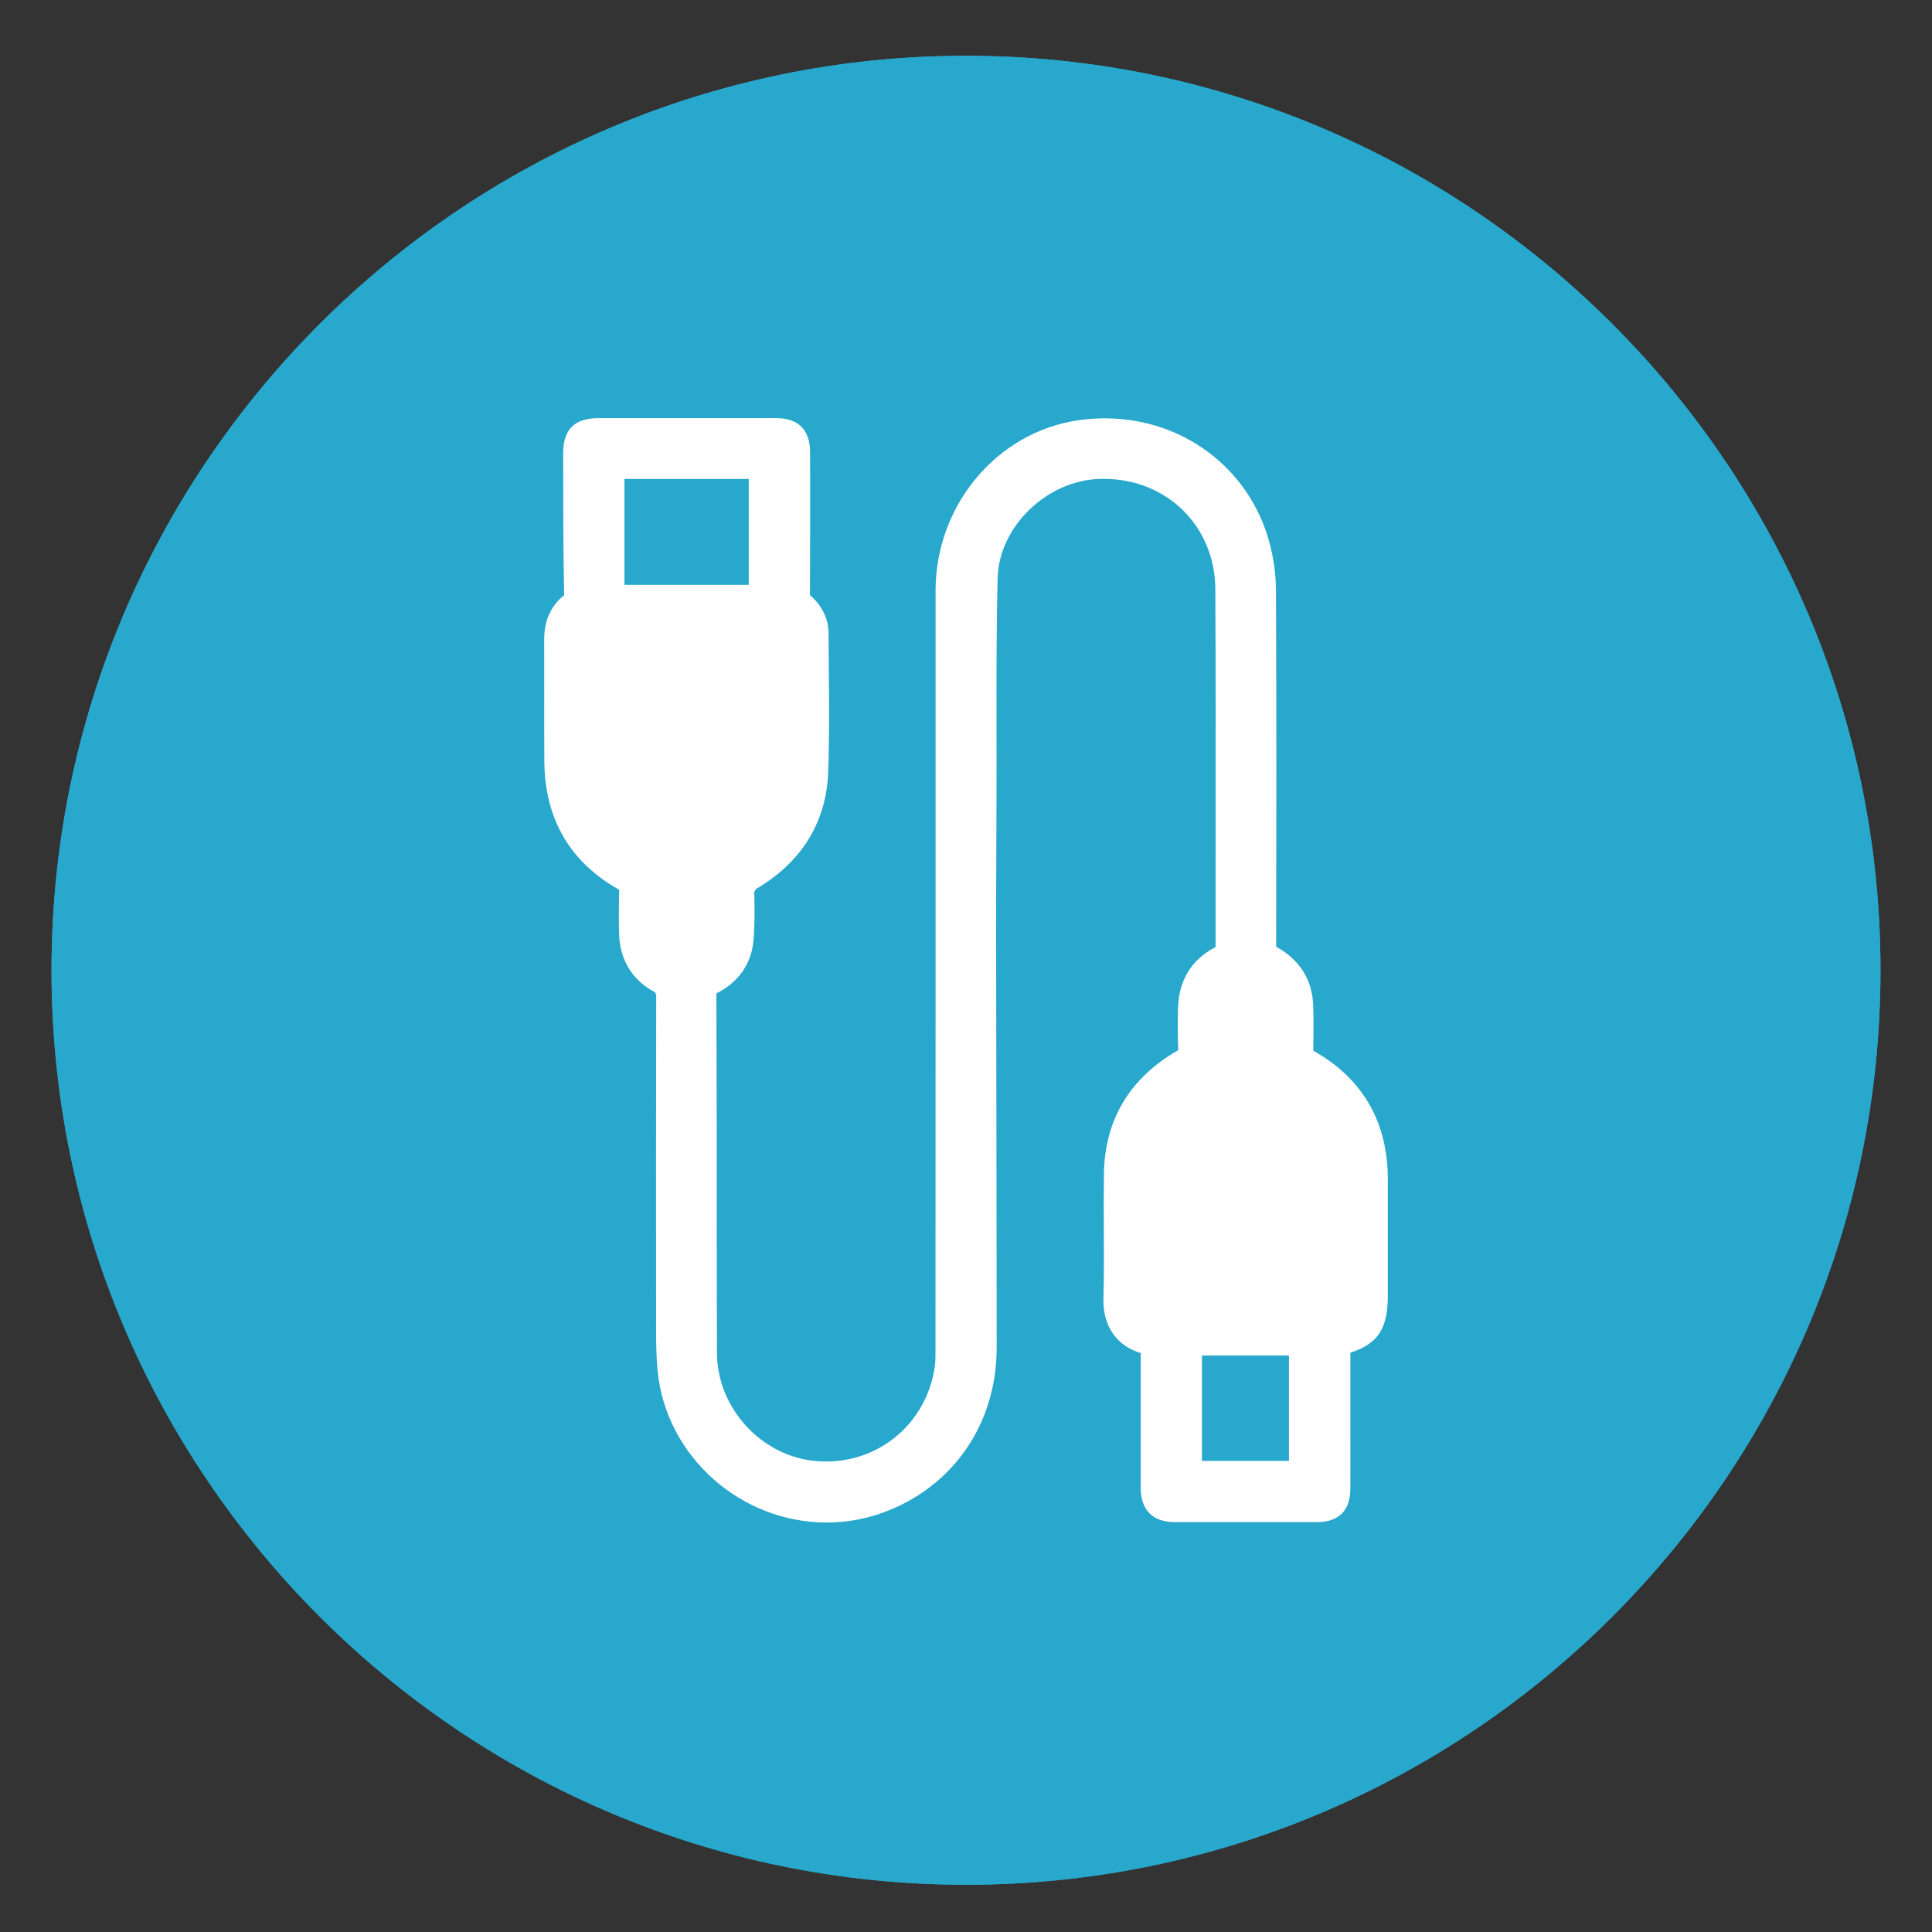 <?xml version="1.0" encoding="utf-8"?>
<!-- Generator: Adobe Illustrator 16.0.0, SVG Export Plug-In . SVG Version: 6.00 Build 0)  -->
<!DOCTYPE svg PUBLIC "-//W3C//DTD SVG 1.1//EN" "http://www.w3.org/Graphics/SVG/1.1/DTD/svg11.dtd">
<svg version="1.1" id="Layer_1" xmlns="http://www.w3.org/2000/svg" xmlns:xlink="http://www.w3.org/1999/xlink" x="0px" y="0px"
	 width="75px" height="75px" viewBox="0 0 75 75" enable-background="new 0 0 75 75" xml:space="preserve">
<rect x="0" y="0" width="75" height="75" fill="#333333" stroke="none"/>
<g>
	<g>
		<g>
			<circle fill="#27A8CC" cx="37.5" cy="37.666" r="35"/>
			<path fill="#27A8CC" d="M37.5,73.166c-19.575,0-35.5-15.924-35.5-35.5c0-19.574,15.925-35.5,35.5-35.5
				c19.574,0,35.5,15.926,35.5,35.5C73,57.242,57.074,73.166,37.5,73.166z M37.5,3.166C18.477,3.166,3,18.643,3,37.666
				s15.477,34.5,34.5,34.5S72,56.689,72,37.666S56.523,3.166,37.5,3.166z"/>
		</g>
		<g>
			<path fill="#27A8CC" d="M37.5,4.096c18.512,0,33.57,15.06,33.57,33.57c0,18.512-15.059,33.57-33.57,33.57
				S3.929,56.178,3.929,37.666C3.929,19.155,18.987,4.096,37.5,4.096 M37.5,2.666c-19.33,0-35,15.67-35,35s15.67,35,35,35
				c19.328,0,35-15.67,35-35S56.828,2.666,37.5,2.666L37.5,2.666z"/>
			<path fill="#27A8CC" d="M37.5,73.166c-19.575,0-35.5-15.924-35.5-35.5c0-19.574,15.925-35.5,35.5-35.5
				c19.574,0,35.5,15.926,35.5,35.5C73,57.242,57.074,73.166,37.5,73.166z M37.5,3.166C18.477,3.166,3,18.643,3,37.666
				s15.477,34.5,34.5,34.5S72,56.689,72,37.666S56.523,3.166,37.5,3.166z M37.5,71.736c-18.787,0-34.071-15.283-34.071-34.07
				c0-18.786,15.284-34.07,34.071-34.07c18.785,0,34.07,15.284,34.07,34.07C71.57,56.453,56.285,71.736,37.5,71.736z"/>
		</g>
	</g>
	<g>
		<g>
			<path fill="#FFFFFF" d="M44.782,52.115c-0.982-0.114-1.473-0.761-1.45-1.688c0.043-1.615-0.005-3.231,0.02-4.848
				c0.027-1.961,0.943-3.412,2.634-4.381c0.183-0.104,0.246-0.209,0.241-0.41c-0.012-0.534-0.013-1.069-0.002-1.604
				c0.018-0.909,0.404-1.6,1.237-2c0.182-0.088,0.225-0.199,0.225-0.383c-0.005-4.646,0.013-9.293-0.011-13.938
				c-0.015-2.801-2.217-4.868-5.018-4.775c-2.272,0.075-4.371,2.056-4.432,4.322c-0.072,2.778-0.035,5.56-0.045,8.339
				c-0.006,1.889-0.018,3.778-0.016,5.667c0.006,5.3,0.02,10.598,0.021,15.897c0,2.782-1.559,5.021-4.109,5.941
				c-3.631,1.308-7.668-1.231-8.052-5.073c-0.058-0.589-0.058-1.186-0.058-1.778c-0.004-4.265-0.004-8.528,0.005-12.794
				c0.001-0.267-0.063-0.409-0.32-0.541c-0.708-0.365-1.084-0.982-1.116-1.778c-0.024-0.581-0.011-1.165-0.002-1.746
				c0.002-0.196-0.045-0.315-0.233-0.422c-1.781-1.005-2.658-2.548-2.671-4.584c-0.012-1.568,0.003-3.137-0.005-4.706
				c-0.003-0.542,0.158-0.991,0.591-1.345c0.096-0.076,0.138-0.264,0.139-0.401c0.009-1.828,0.008-3.656,0.007-5.484
				c0-0.656,0.214-0.873,0.876-0.873c2.293-0.001,4.585-0.001,6.878-0.001c0.603,0,0.832,0.23,0.832,0.843
				c0.001,1.842,0.004,3.684-0.004,5.525c-0.001,0.206,0.047,0.341,0.222,0.475c0.325,0.248,0.498,0.599,0.499,1.017
				c0.002,1.794,0.052,3.59-0.017,5.382c-0.068,1.82-0.981,3.188-2.551,4.103c-0.242,0.141-0.323,0.285-0.317,0.554
				c0.013,0.605,0.021,1.213-0.026,1.815c-0.062,0.768-0.479,1.332-1.166,1.671c-0.203,0.099-0.267,0.21-0.267,0.431
				c0.006,4.659-0.006,9.314,0.009,13.972c0.008,2.459,1.959,4.536,4.376,4.705c2.508,0.178,4.698-1.578,5.071-4.067
				c0.038-0.256,0.037-0.521,0.037-0.782c0.003-9.814,0.005-19.628,0.003-29.442c0-3.056,2.207-5.702,5.114-6.122
				c3.131-0.452,6.014,1.352,6.848,4.323c0.162,0.576,0.25,1.191,0.252,1.788c0.021,4.61,0.016,9.221,0.008,13.831
				c-0.002,0.245,0.074,0.363,0.295,0.479c0.73,0.384,1.119,1.01,1.145,1.837c0.018,0.569,0.012,1.142,0.002,1.711
				c-0.005,0.198,0.049,0.312,0.234,0.415c1.772,1.013,2.66,2.545,2.658,4.59c-0.002,1.508-0.002,3.018,0,4.525
				c0,1.164-0.295,1.545-1.453,1.824c0,0.144,0,0.296,0,0.449c0,1.734,0,3.47-0.001,5.204c0,0.571-0.231,0.802-0.794,0.802
				c-1.842,0-3.684,0.002-5.525,0c-0.578-0.001-0.819-0.244-0.819-0.822c-0.002-1.735,0-3.471,0-5.207
				C44.782,52.418,44.782,52.277,44.782,52.115z M23.741,18.095c0,1.728,0,3.418,0,5.11c1.968,0,3.897,0,5.825,0
				c0-1.715,0-3.405,0-5.11C27.616,18.095,25.695,18.095,23.741,18.095z M50.537,57.212c0-1.718,0-3.409,0-5.092
				c-1.477,0-2.928,0-4.377,0c0,1.712,0,3.394,0,5.092C47.625,57.212,49.068,57.212,50.537,57.212z"/>
			<path fill="#FFFFFF" d="M32.094,59.104c-3.353,0.001-6.236-2.578-6.564-5.87c-0.061-0.614-0.061-1.231-0.061-1.828
				c-0.004-4.265-0.004-8.529,0.005-12.795l-0.05-0.096c-0.854-0.44-1.347-1.224-1.387-2.202c-0.021-0.525-0.014-1.053-0.005-1.578
				l0.003-0.195c-1.906-1.066-2.891-2.754-2.904-4.996c-0.006-0.848-0.005-1.696-0.004-2.545c0.002-0.721,0.002-1.441-0.001-2.162
				c-0.004-0.737,0.249-1.305,0.774-1.734c-0.036-1.844-0.037-3.67-0.038-5.498c0-0.937,0.437-1.373,1.376-1.373l6.878-0.001
				c0.884,0,1.332,0.452,1.332,1.343l0.001,0.849c0,1.56,0.002,3.119-0.005,4.679c0.472,0.416,0.72,0.918,0.721,1.488
				c0.001,0.516,0.005,1.032,0.01,1.549c0.011,1.262,0.022,2.566-0.026,3.854c-0.072,1.93-1.041,3.49-2.799,4.516l-0.069,0.111
				c0.013,0.631,0.021,1.249-0.028,1.865c-0.073,0.918-0.586,1.656-1.443,2.079l0.014,5.572c0,2.794-0.001,5.587,0.008,8.38
				c0.007,2.17,1.762,4.058,3.91,4.208c2.29,0.165,4.211-1.423,4.543-3.643c0.033-0.225,0.031-0.459,0.031-0.688
				c0.003-9.834,0.005-19.647,0.003-29.462c0-3.315,2.383-6.161,5.543-6.616c0.341-0.05,0.687-0.075,1.026-0.075
				c3.014,0,5.575,1.912,6.374,4.757c0.175,0.622,0.269,1.287,0.271,1.922c0.021,4.611,0.016,9.223,0.008,13.834
				c0.92,0.505,1.408,1.287,1.439,2.3c0.018,0.577,0.012,1.158,0.002,1.735c1.916,1.076,2.895,2.768,2.893,4.996
				c-0.002,1.508-0.002,3.018,0,4.524c0,1.259-0.376,1.856-1.453,2.204l-0.001,5.274c0,0.852-0.447,1.302-1.294,1.302h-5.526
				c-0.851-0.001-1.318-0.471-1.318-1.322v-5.241c-0.929-0.276-1.474-1.05-1.448-2.106c0.024-0.896,0.02-1.79,0.016-2.686
				c-0.004-0.719-0.007-1.438,0.004-2.158c0.029-2.109,1-3.727,2.885-4.807c-0.021-0.507-0.022-1.049-0.012-1.59
				c0.021-1.105,0.526-1.938,1.46-2.411l0.002-4.894c0.002-3.002,0.005-6.003-0.011-9.004c-0.013-2.439-1.877-4.28-4.337-4.28
				l-0.164,0.003c-2.051,0.067-3.896,1.859-3.948,3.836c-0.051,1.938-0.048,3.912-0.045,5.822c0.002,0.835,0.003,1.67,0,2.505
				l-0.006,1.699c-0.006,1.321-0.011,2.644-0.01,3.966l0.01,6.363c0.005,3.178,0.011,6.355,0.012,9.534
				c0,2.967-1.701,5.424-4.439,6.412C33.554,58.978,32.829,59.104,32.094,59.104z M22.904,17.275c0,0-0.042,0.066-0.042,0.328
				c0.001,1.828,0.002,3.658-0.007,5.486c-0.001,0.127-0.027,0.552-0.327,0.791c-0.282,0.23-0.405,0.516-0.402,0.95
				c0.003,0.724,0.003,1.446,0.001,2.169c-0.001,0.846-0.002,1.691,0.004,2.536c0.012,1.884,0.803,3.241,2.416,4.152
				c0.332,0.188,0.492,0.47,0.488,0.862l-0.003,0.199c-0.009,0.507-0.017,1.016,0.005,1.521c0.025,0.623,0.31,1.078,0.846,1.354
				c0.525,0.269,0.592,0.669,0.591,0.987c-0.009,4.265-0.009,8.527-0.005,12.792c0,0.573,0,1.165,0.055,1.729
				c0.279,2.786,2.725,4.97,5.57,4.969c0.619,0,1.23-0.106,1.814-0.317c2.367-0.854,3.779-2.898,3.779-5.471
				c-0.001-3.178-0.006-6.354-0.012-9.532l-0.01-6.365c-0.002-1.322,0.004-2.646,0.01-3.971l0.006-1.697
				c0.003-0.834,0.002-1.667,0-2.5c-0.002-1.917-0.006-3.899,0.045-5.852c0.066-2.477,2.363-4.724,4.915-4.809l0.197-0.003
				c3.027,0,5.321,2.269,5.337,5.276c0.016,3.002,0.013,6.004,0.011,9.008v4.932c0,0.146,0,0.588-0.507,0.833
				c-0.638,0.306-0.94,0.802-0.955,1.56c-0.011,0.527-0.01,1.056,0.002,1.583c0.009,0.382-0.152,0.662-0.495,0.855
				c-1.576,0.904-2.355,2.197-2.38,3.953c-0.011,0.714-0.008,1.427-0.004,2.14c0.004,0.904,0.008,1.81-0.016,2.715
				c-0.018,0.701,0.322,1.098,1.008,1.177l0.442,0.052l-0.002,6.093c0,0.305,0.018,0.322,0.32,0.323l1.841,0.001l3.684-0.001
				c0.202,0,0.253-0.039,0.253-0.039c0.001,0,0.041-0.053,0.041-0.263l0.001-6.047l0.383-0.093c0.931-0.224,1.07-0.399,1.07-1.338
				c-0.002-1.508-0.002-3.018,0-4.526c0.002-1.869-0.785-3.229-2.406-4.154c-0.335-0.188-0.496-0.47-0.486-0.862
				c0.01-0.558,0.016-1.121-0.002-1.683c-0.02-0.649-0.307-1.11-0.877-1.409c-0.388-0.205-0.565-0.499-0.563-0.927
				c0.008-4.606,0.013-9.216-0.008-13.825c-0.002-0.547-0.082-1.119-0.233-1.654c-0.753-2.685-3.424-4.375-6.295-3.965
				c-2.671,0.387-4.686,2.806-4.686,5.628c0.002,9.814,0,19.628-0.003,29.442c0,0.298-0.002,0.582-0.043,0.855
				c-0.41,2.737-2.805,4.687-5.601,4.493c-2.706-0.189-4.832-2.475-4.841-5.202c-0.009-2.795-0.008-5.59-0.008-8.384l-0.001-5.589
				c0-0.42,0.175-0.699,0.548-0.881c0.541-0.268,0.841-0.692,0.887-1.262c0.045-0.569,0.037-1.16,0.024-1.766
				c-0.01-0.449,0.171-0.766,0.566-0.996c1.468-0.854,2.242-2.096,2.302-3.688c0.049-1.265,0.037-2.558,0.026-3.808
				c-0.005-0.518-0.009-1.037-0.01-1.555c-0.001-0.263-0.1-0.465-0.302-0.62c-0.378-0.288-0.42-0.638-0.419-0.874
				c0.007-1.559,0.005-3.116,0.005-4.674l-0.001-0.85c0-0.242-0.045-0.299-0.046-0.299c0-0.001-0.055-0.044-0.286-0.044
				l-6.878,0.001C22.973,17.23,22.906,17.273,22.904,17.275L22.904,17.275z M51.037,57.712H45.66V51.62h5.377V57.712z M46.66,56.712
				h3.377V52.62H46.66V56.712z M30.066,23.705h-6.825v-6.11h6.825V23.705z M24.241,22.705h4.825v-4.11h-4.825V22.705z"/>
		</g>
	</g>
</g>
</svg>
